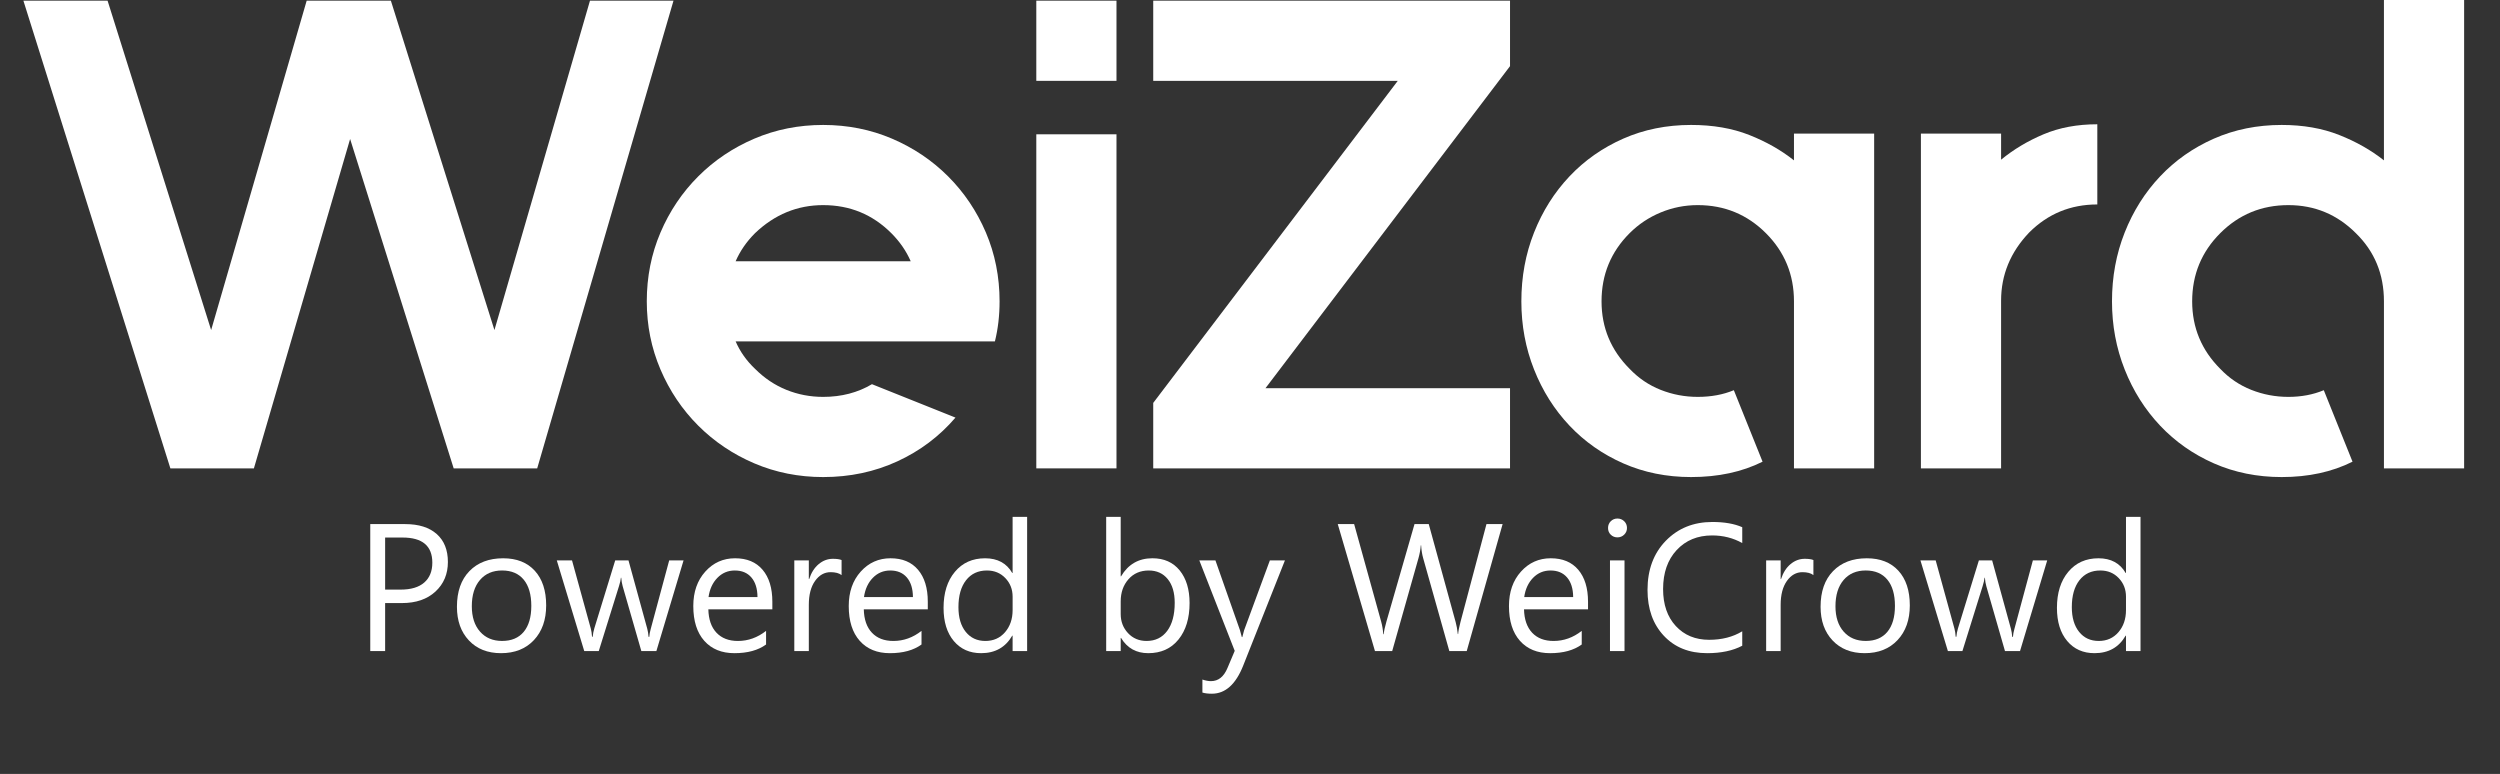 <?xml version="1.0" encoding="utf-8"?>
<!-- Generator: Adobe Illustrator 16.0.0, SVG Export Plug-In . SVG Version: 6.00 Build 0)  -->
<!DOCTYPE svg PUBLIC "-//W3C//DTD SVG 1.1//EN" "http://www.w3.org/Graphics/SVG/1.1/DTD/svg11.dtd">
<svg version="1.1" id="Layer_1" xmlns="http://www.w3.org/2000/svg" xmlns:xlink="http://www.w3.org/1999/xlink" x="0px" y="0px"
	 width="224.5px" height="69.5px" viewBox="0 0 224.5 69.5" enable-background="new 0 0 224.5 69.5" xml:space="preserve">
<rect x="0" y="0" width="224.5" height="69.5" fill="#333333" stroke="none"/>
<g>
	<path fill="#FFFFFF" d="M15.3,42.06l-13.2-42h7.56l9.3,29.58l8.58-29.58h7.56l9.3,29.58l8.58-29.58h7.5l-12.24,42h-7.5l-9.3-29.58
		L22.8,42.06H15.3z"/>
	<path fill="#FFFFFF" d="M81.781,30.66H66.061c0.399,0.92,0.979,1.74,1.74,2.46c0.84,0.84,1.779,1.47,2.821,1.89
		c1.039,0.42,2.139,0.63,3.299,0.63c1.641,0,3.1-0.38,4.381-1.14l7.5,3c-1.439,1.68-3.18,2.991-5.221,3.93
		c-2.039,0.939-4.26,1.41-6.66,1.41c-2.199,0-4.26-0.411-6.18-1.23s-3.6-1.95-5.04-3.39s-2.57-3.12-3.39-5.04
		c-0.82-1.92-1.23-3.96-1.23-6.12c0-2.199,0.41-4.26,1.23-6.18c0.819-1.92,1.95-3.6,3.39-5.04c1.44-1.44,3.12-2.569,5.04-3.39
		c1.92-0.819,3.98-1.23,6.18-1.23s4.26,0.411,6.18,1.23c1.92,0.82,3.602,1.95,5.041,3.39c1.439,1.44,2.57,3.12,3.391,5.04
		c0.818,1.92,1.229,3.981,1.229,6.18c0,1.281-0.141,2.48-0.42,3.6H81.781z M73.92,18.42c-2.32,0-4.36,0.84-6.12,2.52
		c-0.76,0.76-1.34,1.601-1.74,2.52h15.721c-0.4-0.919-0.982-1.76-1.74-2.52C78.361,19.26,76.32,18.42,73.92,18.42z"/>
	<path fill="#FFFFFF" d="M93.06,0.06h7.2v7.2h-7.2V0.06z M93.06,42.06v-30h7.2v30H93.06z"/>
	<path fill="#FFFFFF" d="M135.6,5.94l-21.96,28.92h21.96v7.2h-27.48h-4.56v-5.88l21.96-28.92h-21.96v-7.2h27.479h4.561V5.94z"/>
	<path fill="#FFFFFF" d="M168.299,12v30.06h-7.2v-15c0-2.4-0.84-4.44-2.52-6.12c-1.68-1.68-3.72-2.52-6.12-2.52
		c-1.161,0-2.271,0.22-3.33,0.66c-1.061,0.44-1.99,1.06-2.79,1.86c-1.68,1.68-2.52,3.72-2.52,6.12c0,2.361,0.84,4.38,2.52,6.06
		c0.8,0.84,1.729,1.47,2.79,1.89c1.06,0.42,2.169,0.63,3.33,0.63c1.2,0,2.28-0.2,3.24-0.6l2.58,6.42
		c-1.841,0.92-3.981,1.38-6.42,1.38c-2.201,0-4.23-0.411-6.091-1.23c-1.859-0.819-3.471-1.95-4.83-3.39s-2.42-3.12-3.18-5.04
		s-1.14-3.96-1.14-6.12c0-2.199,0.38-4.26,1.14-6.18c0.76-1.92,1.82-3.6,3.18-5.04c1.359-1.44,2.971-2.569,4.83-3.39
		c1.86-0.819,3.89-1.23,6.091-1.23c1.959,0,3.699,0.3,5.22,0.9c1.52,0.6,2.859,1.36,4.02,2.28V12H168.299z"/>
	<path fill="#FFFFFF" d="M183.509,12.06c1.419-0.6,3.029-0.9,4.83-0.9v7.2c-2.4,0-4.44,0.84-6.12,2.52
		c-1.681,1.761-2.521,3.801-2.521,6.12v15.06h-7.2V27V12h7.2v2.34C180.817,13.42,182.088,12.66,183.509,12.06z"/>
	<path fill="#FFFFFF" d="M221.278,0v42.06h-7.2v-15c0-2.439-0.84-4.479-2.521-6.12c-1.68-1.68-3.7-2.52-6.06-2.52
		c-2.4,0-4.44,0.84-6.12,2.52c-1.68,1.68-2.52,3.72-2.52,6.12c0,2.361,0.84,4.38,2.52,6.06c0.8,0.84,1.729,1.47,2.79,1.89
		c1.06,0.42,2.169,0.63,3.33,0.63c1.159,0,2.22-0.2,3.18-0.6l2.58,6.42c-1.84,0.92-3.96,1.38-6.359,1.38
		c-2.201,0-4.23-0.411-6.091-1.23c-1.859-0.819-3.471-1.95-4.83-3.39s-2.42-3.12-3.18-5.04s-1.14-3.96-1.14-6.12
		c0-2.199,0.38-4.26,1.14-6.18c0.76-1.92,1.82-3.6,3.18-5.04c1.359-1.44,2.971-2.569,4.83-3.39c1.86-0.819,3.89-1.23,6.091-1.23
		c1.92,0,3.639,0.3,5.159,0.9s2.859,1.36,4.021,2.28V0H221.278z"/>
</g>
<g>
	<path fill="#FFFFFF" d="M34.585,54.155v4.309H33.25v-11.4h3.132c1.219,0,2.164,0.297,2.834,0.891
		c0.67,0.593,1.005,1.431,1.005,2.512c0,1.082-0.373,1.966-1.117,2.655c-0.745,0.689-1.75,1.034-3.017,1.034H34.585z M34.585,48.272
		v4.674h1.399c0.922,0,1.626-0.21,2.111-0.632s0.728-1.016,0.728-1.785c0-1.505-0.891-2.258-2.671-2.258H34.585z"/>
	<path fill="#FFFFFF" d="M44.992,58.655c-1.203,0-2.164-0.38-2.882-1.141c-0.718-0.76-1.077-1.769-1.077-3.024
		c0-1.368,0.374-2.436,1.121-3.204c0.747-0.768,1.757-1.152,3.029-1.152c1.213,0,2.161,0.374,2.842,1.121
		c0.681,0.748,1.021,1.784,1.021,3.108c0,1.298-0.367,2.338-1.101,3.12S46.227,58.655,44.992,58.655z M45.087,51.229
		c-0.837,0-1.5,0.285-1.987,0.855c-0.488,0.57-0.731,1.355-0.731,2.357c0,0.964,0.247,1.725,0.739,2.281
		c0.493,0.557,1.153,0.835,1.979,0.835c0.843,0,1.491-0.273,1.944-0.819s0.68-1.322,0.68-2.329c0-1.018-0.227-1.802-0.68-2.353
		S45.93,51.229,45.087,51.229z"/>
	<path fill="#FFFFFF" d="M61.384,50.323l-2.44,8.141h-1.352l-1.677-5.827c-0.064-0.223-0.106-0.474-0.127-0.755h-0.032
		c-0.016,0.191-0.071,0.438-0.167,0.74l-1.82,5.843h-1.304L50,50.323h1.367l1.686,6.122c0.053,0.186,0.09,0.429,0.111,0.731h0.063
		c0.016-0.233,0.063-0.482,0.143-0.748l1.876-6.105h1.192l1.686,6.137c0.053,0.196,0.093,0.44,0.119,0.731h0.063
		c0.011-0.207,0.056-0.45,0.135-0.731l1.653-6.137H61.384z"/>
	<path fill="#FFFFFF" d="M69.357,54.72H63.61c0.021,0.906,0.265,1.605,0.731,2.099c0.466,0.493,1.107,0.739,1.924,0.739
		c0.917,0,1.759-0.302,2.528-0.906v1.224c-0.715,0.52-1.662,0.779-2.838,0.779c-1.15,0-2.054-0.37-2.711-1.109
		c-0.657-0.74-0.986-1.78-0.986-3.121c0-1.267,0.359-2.298,1.077-3.096c0.718-0.797,1.61-1.196,2.675-1.196
		c1.065,0,1.889,0.344,2.472,1.033s0.875,1.646,0.875,2.87V54.72z M68.022,53.615c-0.005-0.752-0.187-1.338-0.545-1.757
		c-0.357-0.419-0.854-0.628-1.49-0.628c-0.615,0-1.137,0.22-1.566,0.66c-0.429,0.44-0.694,1.015-0.795,1.725H68.022z"/>
	<path fill="#FFFFFF" d="M75.574,51.643c-0.228-0.175-0.557-0.262-0.986-0.262c-0.557,0-1.021,0.262-1.396,0.787
		c-0.374,0.524-0.56,1.24-0.56,2.146v4.15h-1.304v-8.141h1.304v1.678h0.032c0.186-0.573,0.469-1.019,0.851-1.34
		c0.381-0.32,0.808-0.481,1.28-0.481c0.339,0,0.599,0.037,0.779,0.111V51.643z"/>
	<path fill="#FFFFFF" d="M83.317,54.72h-5.748c0.021,0.906,0.265,1.605,0.731,2.099c0.466,0.493,1.107,0.739,1.924,0.739
		c0.917,0,1.759-0.302,2.528-0.906v1.224c-0.715,0.52-1.662,0.779-2.838,0.779c-1.15,0-2.054-0.37-2.711-1.109
		c-0.657-0.74-0.986-1.78-0.986-3.121c0-1.267,0.359-2.298,1.077-3.096c0.718-0.797,1.61-1.196,2.675-1.196
		c1.065,0,1.889,0.344,2.472,1.033s0.875,1.646,0.875,2.87V54.72z M81.981,53.615c-0.005-0.752-0.187-1.338-0.545-1.757
		c-0.357-0.419-0.854-0.628-1.49-0.628c-0.615,0-1.137,0.22-1.566,0.66c-0.429,0.44-0.694,1.015-0.795,1.725H81.981z"/>
	<path fill="#FFFFFF" d="M92.236,58.464h-1.304v-1.383h-0.032c-0.604,1.049-1.537,1.574-2.798,1.574
		c-1.023,0-1.84-0.364-2.453-1.093c-0.612-0.729-0.918-1.721-0.918-2.977c0-1.346,0.339-2.425,1.018-3.235
		c0.678-0.811,1.582-1.216,2.711-1.216c1.118,0,1.932,0.44,2.44,1.319h0.032v-5.04h1.304V58.464z M90.933,54.783v-1.2
		c0-0.657-0.217-1.214-0.652-1.669c-0.435-0.456-0.986-0.684-1.653-0.684c-0.795,0-1.42,0.292-1.876,0.875
		c-0.456,0.583-0.684,1.389-0.684,2.417c0,0.938,0.219,1.679,0.656,2.222c0.438,0.543,1.024,0.815,1.761,0.815
		c0.726,0,1.315-0.262,1.769-0.787C90.706,56.246,90.933,55.583,90.933,54.783z"/>
	<path fill="#FFFFFF" d="M100.671,57.287h-0.032v1.177h-1.304V46.412h1.304v5.342h0.032c0.641-1.081,1.579-1.622,2.814-1.622
		c1.044,0,1.861,0.364,2.453,1.093c0.591,0.729,0.886,1.706,0.886,2.93c0,1.362-0.331,2.452-0.994,3.271s-1.569,1.229-2.719,1.229
		C102.036,58.655,101.222,58.199,100.671,57.287z M100.639,54.004v1.137c0,0.673,0.218,1.244,0.656,1.713
		c0.437,0.469,0.992,0.704,1.666,0.704c0.79,0,1.408-0.302,1.856-0.906s0.672-1.444,0.672-2.52c0-0.906-0.209-1.616-0.628-2.13
		c-0.419-0.514-0.986-0.771-1.701-0.771c-0.758,0-1.368,0.264-1.829,0.791C100.87,52.548,100.639,53.209,100.639,54.004z"/>
	<path fill="#FFFFFF" d="M115.387,50.323l-3.746,9.444c-0.667,1.686-1.605,2.528-2.814,2.528c-0.339,0-0.623-0.034-0.851-0.103
		v-1.169c0.281,0.096,0.538,0.143,0.771,0.143c0.657,0,1.15-0.392,1.479-1.176l0.652-1.542l-3.18-8.125h1.447l2.202,6.265
		c0.026,0.08,0.082,0.286,0.167,0.62h0.047c0.027-0.127,0.08-0.329,0.159-0.604l2.314-6.28H115.387z"/>
	<path fill="#FFFFFF" d="M134.934,47.064l-3.221,11.4h-1.564l-2.346-8.331c-0.102-0.355-0.162-0.742-0.184-1.161h-0.031
		c-0.031,0.392-0.102,0.774-0.207,1.145l-2.361,8.347h-1.549l-3.34-11.4h1.471l2.424,8.745c0.102,0.366,0.166,0.748,0.191,1.145
		h0.041c0.025-0.281,0.107-0.663,0.246-1.145l2.52-8.745h1.279l2.418,8.808c0.084,0.302,0.148,0.657,0.189,1.065h0.033
		c0.02-0.275,0.092-0.641,0.213-1.097l2.33-8.776H134.934z"/>
	<path fill="#FFFFFF" d="M142.605,54.72h-5.748c0.021,0.906,0.266,1.605,0.73,2.099c0.467,0.493,1.107,0.739,1.924,0.739
		c0.918,0,1.76-0.302,2.529-0.906v1.224c-0.717,0.52-1.662,0.779-2.838,0.779c-1.15,0-2.055-0.37-2.711-1.109
		c-0.658-0.74-0.986-1.78-0.986-3.121c0-1.267,0.359-2.298,1.078-3.096c0.717-0.797,1.609-1.196,2.674-1.196
		c1.066,0,1.889,0.344,2.473,1.033c0.582,0.689,0.875,1.646,0.875,2.87V54.72z M141.27,53.615c-0.006-0.752-0.188-1.338-0.545-1.757
		c-0.357-0.419-0.854-0.628-1.49-0.628c-0.615,0-1.137,0.22-1.566,0.66s-0.693,1.015-0.795,1.725H141.27z"/>
	<path fill="#FFFFFF" d="M145.244,48.256c-0.232,0-0.432-0.079-0.596-0.238s-0.246-0.36-0.246-0.604s0.082-0.447,0.246-0.608
		s0.363-0.242,0.596-0.242c0.238,0,0.441,0.081,0.609,0.242c0.166,0.162,0.25,0.365,0.25,0.608c0,0.233-0.084,0.432-0.25,0.596
		C145.686,48.174,145.482,48.256,145.244,48.256z M145.881,58.464h-1.305v-8.141h1.305V58.464z"/>
	<path fill="#FFFFFF" d="M156.453,57.987c-0.842,0.445-1.893,0.668-3.148,0.668c-1.621,0-2.92-0.522-3.895-1.566
		c-0.977-1.044-1.463-2.414-1.463-4.11c0-1.823,0.549-3.296,1.645-4.42c1.098-1.124,2.488-1.685,4.174-1.685
		c1.082,0,1.977,0.156,2.688,0.469v1.423c-0.816-0.456-1.717-0.684-2.703-0.684c-1.309,0-2.371,0.438-3.184,1.312
		c-0.814,0.874-1.221,2.043-1.221,3.505c0,1.389,0.381,2.495,1.141,3.319c0.762,0.824,1.758,1.236,2.994,1.236
		c1.145,0,2.135-0.254,2.973-0.763V57.987z"/>
	<path fill="#FFFFFF" d="M162.844,51.643c-0.227-0.175-0.557-0.262-0.984-0.262c-0.557,0-1.021,0.262-1.396,0.787
		c-0.373,0.524-0.561,1.24-0.561,2.146v4.15H158.6v-8.141h1.303v1.678h0.033c0.186-0.573,0.469-1.019,0.85-1.34
		c0.383-0.32,0.809-0.481,1.281-0.481c0.338,0,0.598,0.037,0.777,0.111V51.643z"/>
	<path fill="#FFFFFF" d="M167.447,58.655c-1.203,0-2.164-0.38-2.881-1.141c-0.719-0.76-1.078-1.769-1.078-3.024
		c0-1.368,0.373-2.436,1.121-3.204c0.746-0.768,1.756-1.152,3.029-1.152c1.213,0,2.16,0.374,2.842,1.121
		c0.68,0.748,1.021,1.784,1.021,3.108c0,1.298-0.367,2.338-1.102,3.12S168.682,58.655,167.447,58.655z M167.543,51.229
		c-0.838,0-1.5,0.285-1.988,0.855c-0.486,0.57-0.73,1.355-0.73,2.357c0,0.964,0.246,1.725,0.738,2.281
		c0.494,0.557,1.152,0.835,1.98,0.835c0.842,0,1.49-0.273,1.943-0.819s0.68-1.322,0.68-2.329c0-1.018-0.227-1.802-0.68-2.353
		S168.385,51.229,167.543,51.229z"/>
	<path fill="#FFFFFF" d="M183.84,50.323l-2.441,8.141h-1.352l-1.676-5.827c-0.064-0.223-0.107-0.474-0.127-0.755h-0.033
		c-0.016,0.191-0.07,0.438-0.166,0.74l-1.82,5.843h-1.305l-2.465-8.141h1.369l1.684,6.122c0.053,0.186,0.092,0.429,0.111,0.731
		h0.064c0.016-0.233,0.064-0.482,0.143-0.748l1.877-6.105h1.191l1.686,6.137c0.053,0.196,0.094,0.44,0.119,0.731h0.064
		c0.01-0.207,0.055-0.45,0.135-0.731l1.654-6.137H183.84z"/>
	<path fill="#FFFFFF" d="M192.219,58.464h-1.305v-1.383h-0.031c-0.604,1.049-1.537,1.574-2.799,1.574
		c-1.021,0-1.84-0.364-2.451-1.093c-0.613-0.729-0.92-1.721-0.92-2.977c0-1.346,0.34-2.425,1.018-3.235
		c0.68-0.811,1.582-1.216,2.711-1.216c1.119,0,1.932,0.44,2.441,1.319h0.031v-5.04h1.305V58.464z M190.914,54.783v-1.2
		c0-0.657-0.217-1.214-0.652-1.669c-0.434-0.456-0.984-0.684-1.652-0.684c-0.795,0-1.42,0.292-1.877,0.875
		c-0.455,0.583-0.684,1.389-0.684,2.417c0,0.938,0.219,1.679,0.656,2.222c0.438,0.543,1.023,0.815,1.762,0.815
		c0.725,0,1.314-0.262,1.768-0.787C190.688,56.246,190.914,55.583,190.914,54.783z"/>
</g>
</svg>
